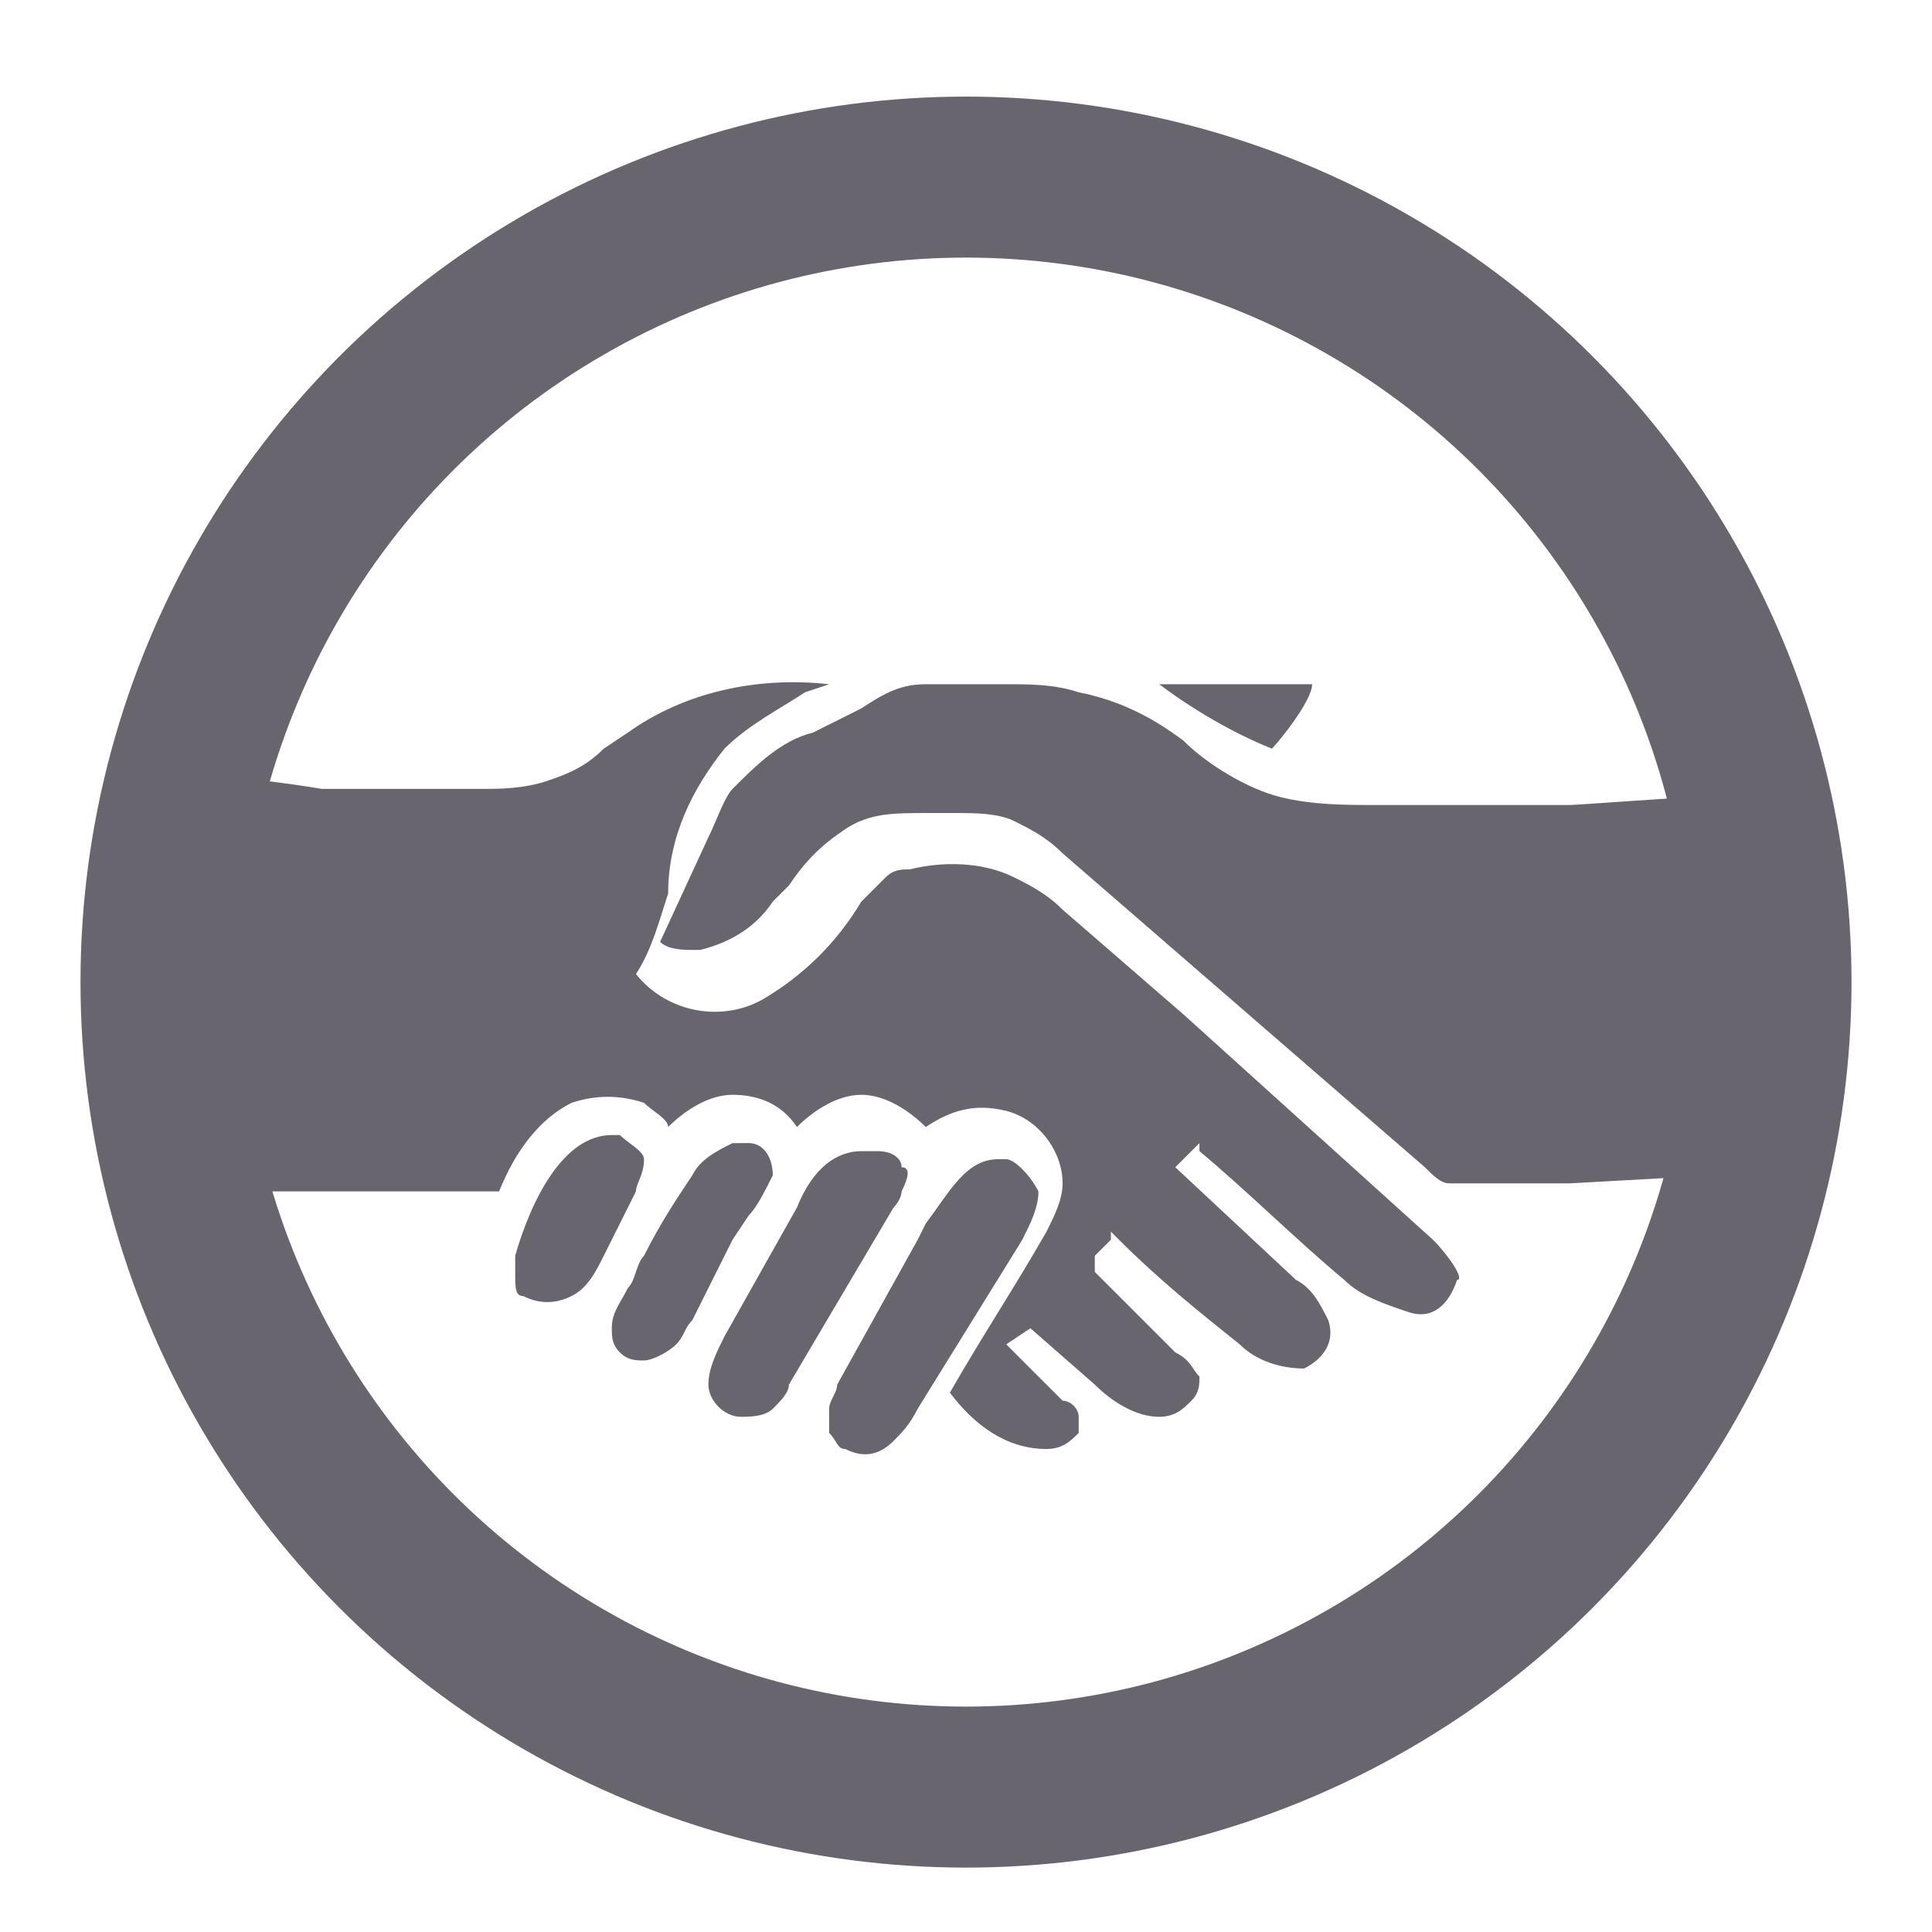 <?xml version="1.0" encoding="utf-8"?>
<!-- Generator: Adobe Illustrator 23.1.1, SVG Export Plug-In . SVG Version: 6.00 Build 0)  -->
<svg version="1.1" id="ic-transaction-staked" xmlns="http://www.w3.org/2000/svg" xmlns:xlink="http://www.w3.org/1999/xlink"
	 width="24" height="24" x="0px" y="0px" viewBox="0 0 24 24" style="enable-background:new 0 0 24 24;" xml:space="preserve">
<style type="text/css">
	.st0{fill:#69656F;}
	.st1{fill:none;stroke:#69656F;stroke-width:2;stroke-miterlimit:10;}
</style>
	<title>contract-icon-reward</title>
	<g>
	<path class="st0" d="M17.8,15.4l-3.1-2.8l-1.5-1.3c-0.2-0.2-0.4-0.3-0.6-0.4c-0.4-0.2-0.9-0.2-1.3-0.1c-0.1,0-0.2,0-0.3,0.1
		c-0.1,0.1-0.2,0.2-0.3,0.3c-0.3,0.5-0.7,0.9-1.2,1.2c-0.5,0.3-1.2,0.2-1.6-0.3l0,0l0,0c0.2-0.3,0.3-0.7,0.4-1
		C8.3,10.4,8.6,9.8,9,9.3C9.3,9,9.7,8.8,10,8.6l0.3-0.1C9.4,8.4,8.5,8.6,7.8,9.1L7.5,9.3C7.3,9.5,7.1,9.6,6.8,9.7
		C6.5,9.8,6.2,9.8,6,9.8H4c0,0-1.2-0.2-1.2-0.1l-0.3,4.7c0,0,0.4,0.4,0.4,0.4l3.3,0c0.2-0.5,0.5-0.9,0.9-1.1c0.3-0.1,0.6-0.1,0.9,0
		c0.1,0.1,0.3,0.2,0.3,0.3c0.2-0.2,0.5-0.4,0.8-0.4c0.3,0,0.6,0.1,0.8,0.4c0.2-0.2,0.5-0.4,0.8-0.4l0,0c0.3,0,0.6,0.2,0.8,0.4
		c0.3-0.2,0.6-0.3,1-0.2c0.4,0.1,0.7,0.5,0.7,0.9c0,0.2-0.1,0.4-0.2,0.6c-0.4,0.7-0.8,1.3-1.2,2c0.3,0.4,0.7,0.7,1.2,0.7l0,0
		c0.2,0,0.3-0.1,0.4-0.2c0-0.1,0-0.2,0-0.2c0-0.1-0.1-0.2-0.2-0.2l-0.7-0.7l0.3-0.2l0.8,0.7c0.2,0.2,0.5,0.4,0.8,0.4l0,0
		c0.2,0,0.3-0.1,0.4-0.2c0.1-0.1,0.1-0.2,0.1-0.3c-0.1-0.1-0.1-0.2-0.3-0.3l-1-1v-0.1v-0.1l0.2-0.2v-0.1l0.1,0.1
		c0.5,0.5,1,0.9,1.5,1.3c0.2,0.2,0.5,0.3,0.8,0.3c0.2-0.1,0.4-0.3,0.3-0.6c-0.1-0.2-0.2-0.4-0.4-0.5l-1.5-1.4l0.3-0.3v0.1
		c0.6,0.5,1.2,1.1,1.8,1.6c0.2,0.2,0.5,0.3,0.8,0.4c0.3,0.1,0.5-0.1,0.6-0.4C18.2,15.9,18,15.6,17.8,15.4z"/>
		<path class="st0" d="M21.1,9.9c-0.2,0-1.5,0.1-1.6,0.1h-2.4c-0.4,0-0.8,0-1.2-0.1c-0.4-0.1-0.9-0.4-1.2-0.7
		c-0.4-0.3-0.8-0.5-1.3-0.6c-0.3-0.1-0.6-0.1-0.9-0.1h-0.4c-0.2,0-0.4,0-0.6,0c-0.3,0-0.5,0.1-0.8,0.3c-0.2,0.1-0.4,0.2-0.6,0.3
		c-0.4,0.1-0.7,0.4-1,0.7C9,9.9,8.9,10.2,8.8,10.4l-0.6,1.3l0,0l0,0c0.1,0.1,0.3,0.1,0.4,0.1h0.1c0.4-0.1,0.7-0.3,0.9-0.6l0.2-0.2
		c0.2-0.3,0.4-0.5,0.7-0.7c0.3-0.2,0.6-0.2,1-0.2h0.4c0.2,0,0.5,0,0.7,0.1c0.2,0.1,0.4,0.2,0.6,0.4l4.5,3.9c0.1,0.1,0.2,0.2,0.3,0.2
		h1.5l1.8-0.1c0-0.8,0.2-1.6,0.1-2.4S21.1,10.7,21.1,9.9z"/>
		<path class="st0" d="M6.5,16.1c0.2,0.1,0.4,0.1,0.6,0c0.2-0.1,0.3-0.3,0.4-0.5l0.4-0.8C7.9,14.7,8,14.6,8,14.4
		c0-0.1-0.2-0.2-0.3-0.3H7.6c-0.6,0-1,0.8-1.2,1.5c0,0.1,0,0.1,0,0.2C6.4,16,6.4,16.1,6.5,16.1z"/>
		<path class="st0" d="M9.6,14.6c0-0.2-0.1-0.4-0.3-0.4c0,0,0,0,0,0H9.2H9.1c-0.2,0.1-0.4,0.2-0.5,0.4c-0.2,0.3-0.4,0.6-0.6,1
		c-0.1,0.1-0.1,0.3-0.2,0.4c-0.1,0.2-0.2,0.3-0.2,0.5c0,0.1,0,0.2,0.1,0.3c0.1,0.1,0.2,0.1,0.3,0.1c0.1,0,0.3-0.1,0.4-0.2
		c0.1-0.1,0.1-0.2,0.2-0.3l0.5-1l0.2-0.3C9.4,15,9.5,14.8,9.6,14.6z"/>
		<path class="st0" d="M11.2,14.5c0-0.1-0.1-0.2-0.3-0.2h-0.2c-0.3,0-0.6,0.2-0.8,0.7l-0.9,1.6c-0.1,0.2-0.2,0.4-0.2,0.6
		c0,0.2,0.2,0.4,0.4,0.4c0.1,0,0.3,0,0.4-0.1c0.1-0.1,0.2-0.2,0.2-0.3l1.3-2.2c0.1-0.1,0.1-0.2,0.1-0.2
		C11.3,14.6,11.3,14.5,11.2,14.5z"/>
		<path class="st0" d="M12.5,14.4h-0.1c-0.4,0-0.6,0.4-0.9,0.8l-0.1,0.2l-1,1.8c0,0.1-0.1,0.2-0.1,0.3c0,0.1,0,0.2,0,0.3
		c0.1,0.1,0.1,0.2,0.2,0.2c0.2,0.1,0.4,0.1,0.6-0.1c0.1-0.1,0.2-0.2,0.3-0.4l1.3-2.1c0.1-0.2,0.2-0.4,0.2-0.6
		C12.8,14.6,12.6,14.4,12.5,14.4z"/>
		<path class="st0" d="M15.8,9.3L15.8,9.3c0.1-0.1,0.5-0.6,0.5-0.8c0-0.1,0-0.1,0,0c-0.2,0-0.4,0-0.6,0h-1.3
		C14.8,8.8,15.3,9.1,15.8,9.3L15.8,9.3z"/>
</g>
	<circle class="st1" cx="12" cy="12.2" r="10"/>
</svg>
